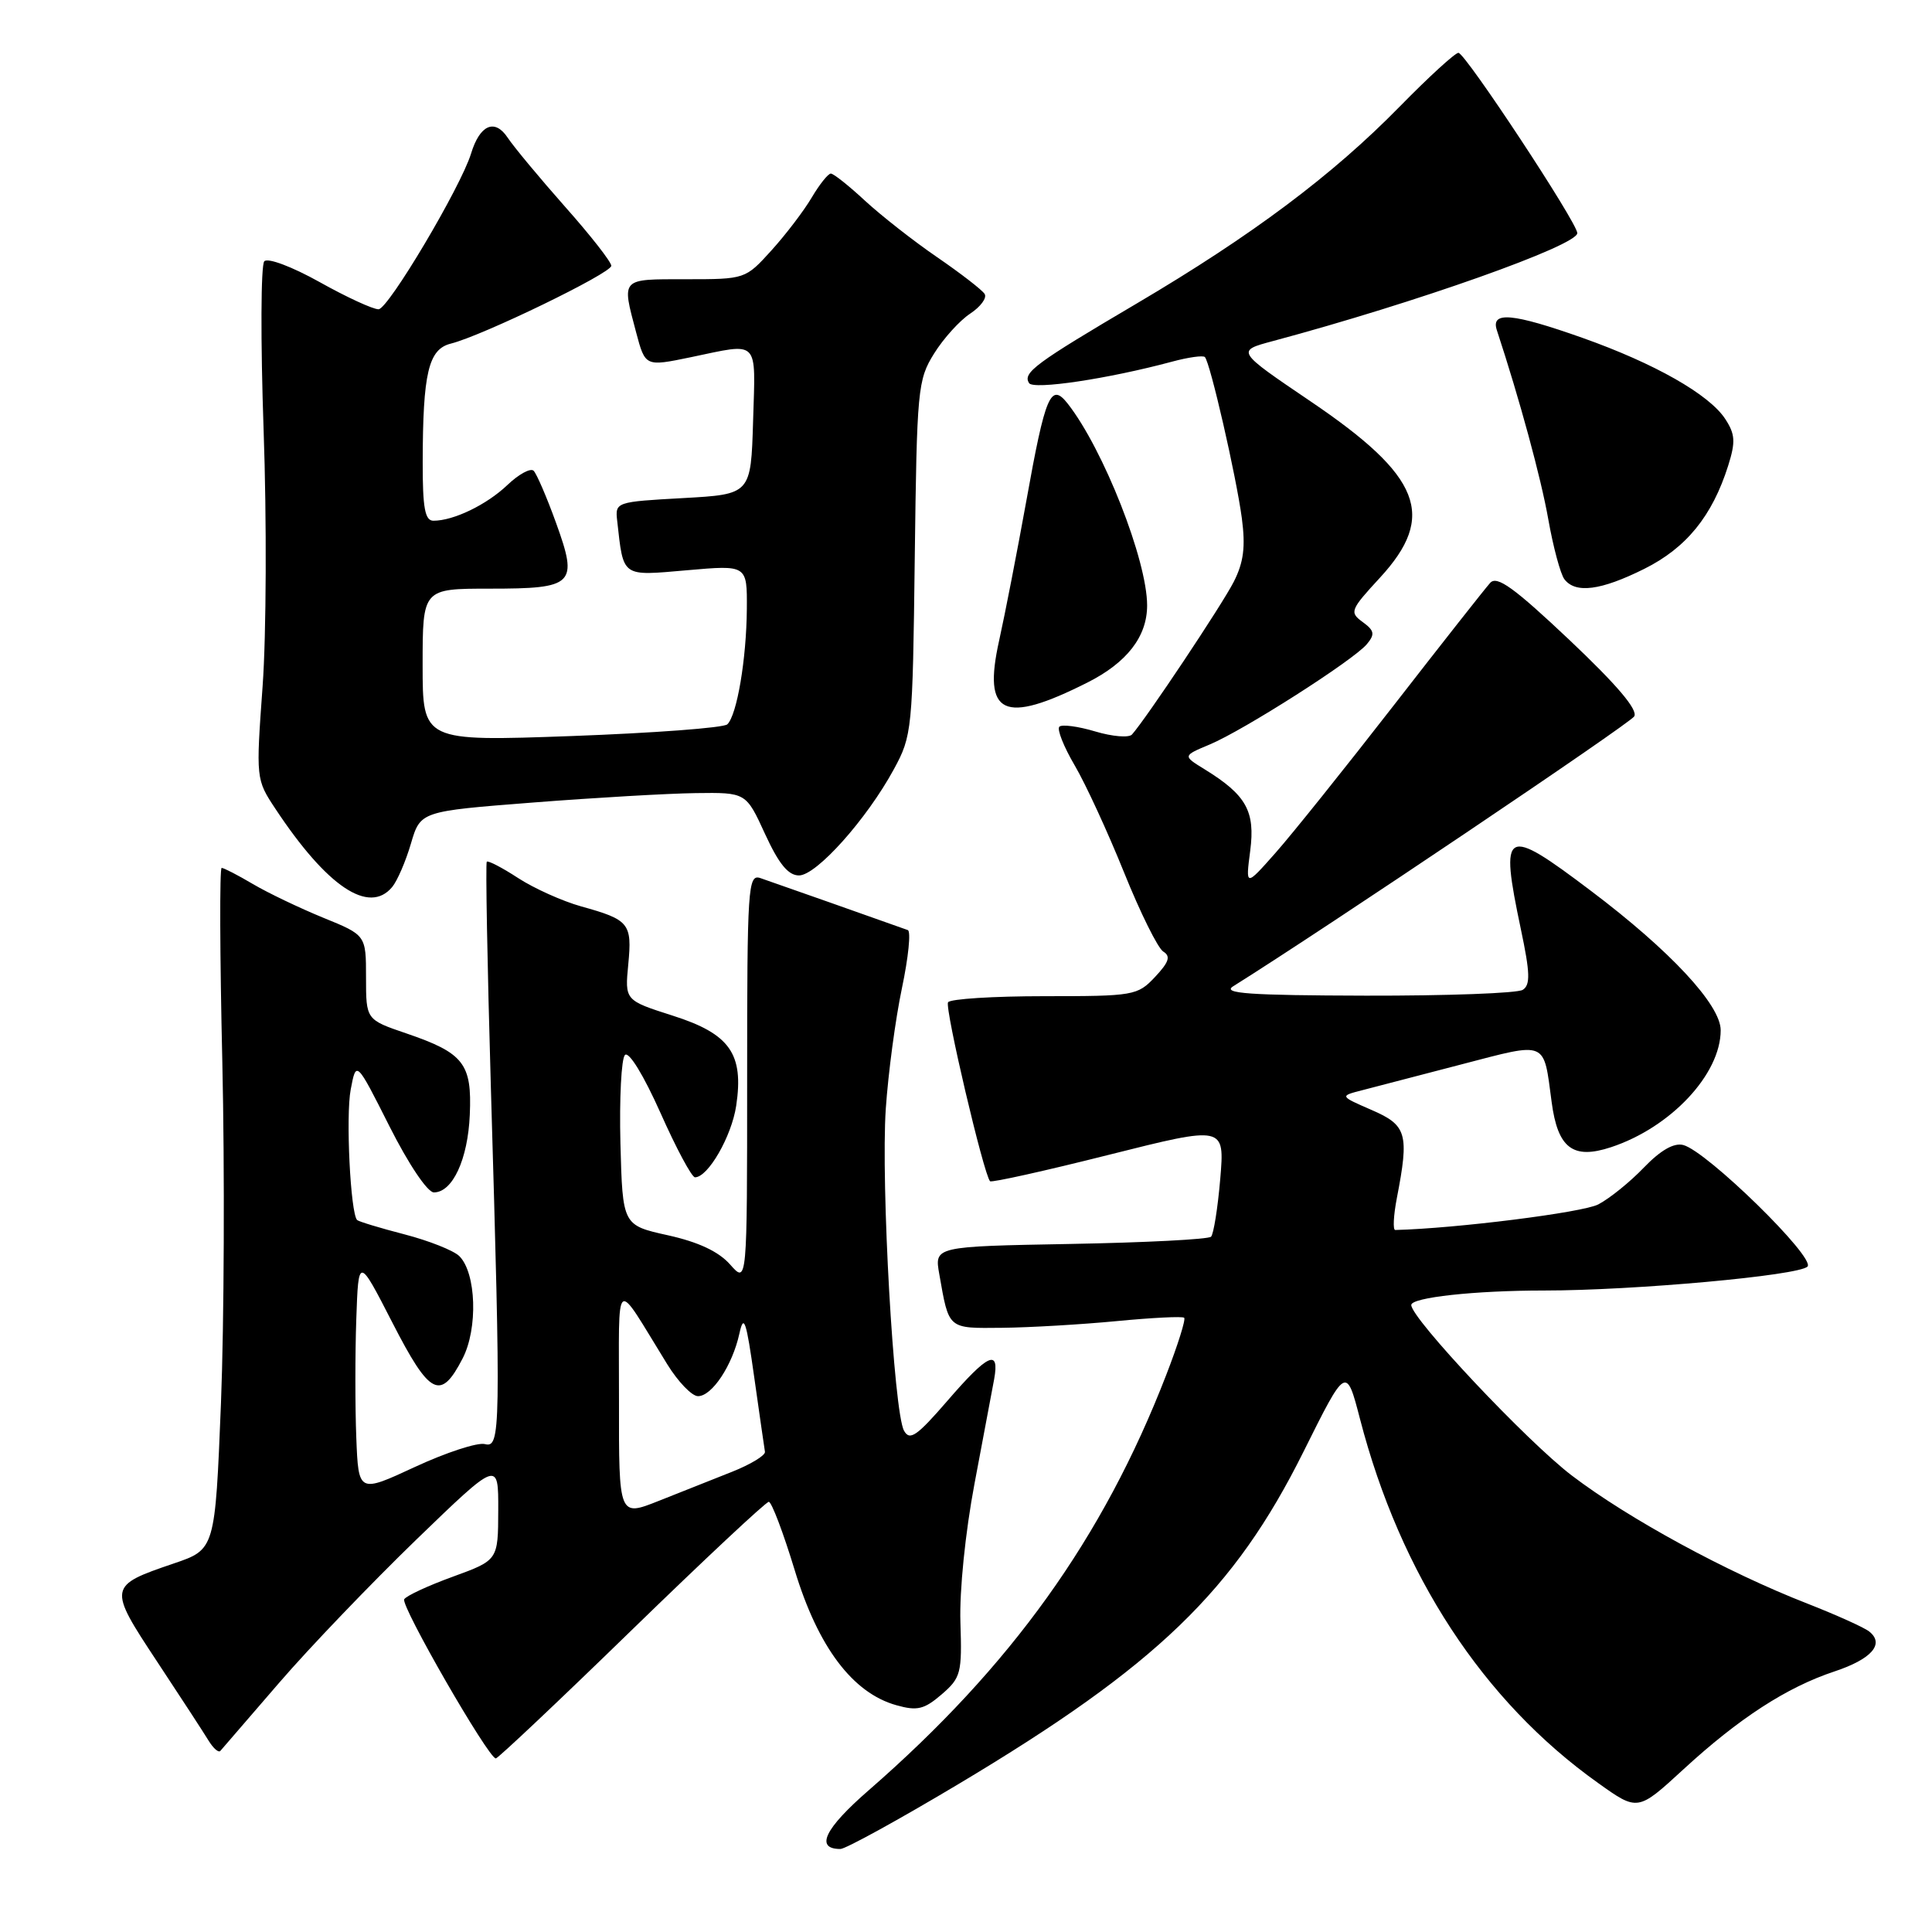 <?xml version="1.0" encoding="UTF-8" standalone="no"?>
<!DOCTYPE svg PUBLIC "-//W3C//DTD SVG 1.1//EN" "http://www.w3.org/Graphics/SVG/1.1/DTD/svg11.dtd" >
<svg xmlns="http://www.w3.org/2000/svg" xmlns:xlink="http://www.w3.org/1999/xlink" version="1.1" viewBox="0 0 256 256">
 <g >
 <path fill="currentColor"
d=" M 127.05 236.37 C 153.27 220.70 163.54 210.80 172.72 192.36 C 178.38 180.99 178.38 180.99 180.21 188.03 C 185.57 208.68 196.52 225.42 211.76 236.26 C 217.01 240.01 217.01 240.01 223.06 234.45 C 230.42 227.68 236.74 223.58 243.06 221.48 C 248.00 219.84 249.75 217.84 247.69 216.19 C 247.04 215.66 243.35 214.00 239.50 212.49 C 228.84 208.34 215.81 201.25 208.28 195.52 C 202.35 191.01 187.00 174.70 187.00 172.92 C 187.00 171.92 195.41 171.00 204.59 171.00 C 216.52 171.00 238.33 169.02 239.50 167.83 C 240.63 166.68 226.18 152.54 223.04 151.72 C 221.80 151.40 220.04 152.41 217.83 154.70 C 216.00 156.61 213.28 158.81 211.78 159.59 C 209.75 160.66 192.93 162.78 184.88 162.98 C 184.55 162.99 184.64 161.09 185.09 158.75 C 186.74 150.23 186.42 149.10 181.75 147.08 C 177.50 145.23 177.50 145.23 180.50 144.46 C 182.15 144.03 188.10 142.49 193.71 141.02 C 205.13 138.05 204.50 137.79 205.60 146.02 C 206.41 152.15 208.42 153.68 213.47 152.01 C 221.38 149.40 228.00 142.34 228.00 136.51 C 228.00 133.15 221.31 125.96 210.79 118.03 C 199.33 109.37 198.70 109.71 201.52 123.11 C 202.75 128.93 202.80 130.51 201.77 131.16 C 201.07 131.61 191.72 131.95 181.00 131.93 C 165.50 131.89 161.89 131.64 163.40 130.69 C 175.66 123.01 215.94 95.90 216.54 94.93 C 217.07 94.07 214.29 90.79 207.97 84.81 C 200.61 77.86 198.36 76.24 197.46 77.23 C 196.82 77.93 191.06 85.25 184.65 93.50 C 178.24 101.75 171.21 110.53 169.02 113.00 C 165.04 117.50 165.04 117.50 165.66 112.73 C 166.34 107.48 165.14 105.34 159.61 101.93 C 156.71 100.15 156.71 100.15 160.29 98.65 C 164.77 96.78 179.38 87.46 181.12 85.35 C 182.21 84.04 182.12 83.56 180.56 82.42 C 178.79 81.13 178.91 80.82 182.85 76.55 C 190.39 68.36 188.33 63.11 173.64 53.17 C 163.79 46.50 163.79 46.50 168.64 45.20 C 187.67 40.10 209.00 32.53 209.00 30.89 C 209.00 29.52 194.15 7.00 193.25 7.00 C 192.81 7.00 189.31 10.20 185.47 14.12 C 176.57 23.21 165.90 31.20 150.63 40.21 C 137.16 48.15 135.50 49.38 136.35 50.76 C 136.92 51.68 146.83 50.20 155.31 47.92 C 157.45 47.34 159.40 47.07 159.65 47.31 C 160.35 48.01 163.81 63.11 164.55 68.66 C 165.05 72.46 164.79 74.51 163.48 77.09 C 161.93 80.14 151.86 95.24 149.99 97.33 C 149.58 97.78 147.39 97.60 145.12 96.92 C 142.85 96.24 140.71 95.96 140.37 96.29 C 140.03 96.63 140.95 98.95 142.41 101.43 C 143.87 103.92 146.81 110.31 148.95 115.62 C 151.09 120.93 153.42 125.64 154.14 126.09 C 155.15 126.71 154.90 127.48 153.05 129.45 C 150.73 131.92 150.24 132.00 138.38 132.00 C 131.64 132.00 125.89 132.36 125.62 132.81 C 125.16 133.55 130.36 155.69 131.19 156.52 C 131.39 156.72 138.47 155.15 146.92 153.02 C 162.28 149.16 162.28 149.16 161.69 156.20 C 161.36 160.07 160.81 163.52 160.47 163.87 C 160.12 164.22 151.73 164.65 141.82 164.83 C 123.81 165.16 123.81 165.16 124.46 168.83 C 125.76 176.21 125.53 176.01 132.82 175.94 C 136.49 175.90 143.32 175.50 148.00 175.05 C 152.68 174.60 156.68 174.40 156.91 174.61 C 157.14 174.82 156.06 178.25 154.51 182.24 C 146.16 203.80 133.98 220.79 115.12 237.21 C 109.25 242.31 107.96 245.00 111.36 245.00 C 112.04 245.00 119.10 241.12 127.05 236.37 Z  M 83.70 216.00 C 93.32 206.65 101.49 199.00 101.87 199.00 C 102.24 199.00 103.79 203.08 105.31 208.08 C 108.40 218.25 112.98 224.33 118.77 225.95 C 121.54 226.73 122.45 226.51 124.77 224.52 C 127.33 222.31 127.48 221.70 127.26 214.96 C 127.12 210.79 127.91 203.05 129.12 196.63 C 130.28 190.51 131.45 184.26 131.73 182.75 C 132.47 178.66 130.92 179.37 125.54 185.61 C 121.49 190.29 120.55 190.95 119.79 189.58 C 118.42 187.15 116.71 156.79 117.37 146.93 C 117.69 142.21 118.65 135.02 119.51 130.94 C 120.37 126.86 120.72 123.40 120.29 123.24 C 117.58 122.26 102.19 116.84 100.75 116.35 C 99.11 115.80 99.00 117.50 99.00 142.94 C 99.00 170.11 99.00 170.11 96.75 167.56 C 95.23 165.84 92.56 164.58 88.50 163.68 C 82.50 162.35 82.50 162.35 82.21 151.51 C 82.06 145.55 82.33 140.27 82.81 139.79 C 83.33 139.27 85.30 142.50 87.51 147.45 C 89.60 152.15 91.66 156.00 92.09 156.00 C 93.82 156.00 96.94 150.58 97.55 146.52 C 98.58 139.64 96.72 136.99 89.14 134.58 C 82.79 132.55 82.79 132.55 83.25 127.77 C 83.77 122.35 83.38 121.87 77.00 120.10 C 74.53 119.41 70.77 117.72 68.66 116.35 C 66.55 114.97 64.67 114.00 64.50 114.18 C 64.33 114.35 64.57 127.78 65.04 144.00 C 66.38 189.67 66.34 191.90 64.25 191.35 C 63.28 191.10 59.12 192.46 55.00 194.37 C 47.50 197.85 47.50 197.85 47.21 190.47 C 47.05 186.41 47.05 179.36 47.21 174.80 C 47.50 166.50 47.50 166.50 52.00 175.27 C 56.96 184.94 58.38 185.66 61.30 180.00 C 63.35 176.03 63.11 168.67 60.86 166.44 C 60.11 165.70 56.84 164.40 53.60 163.56 C 50.35 162.72 47.53 161.86 47.32 161.66 C 46.44 160.77 45.80 147.89 46.47 144.37 C 47.20 140.50 47.20 140.50 51.61 149.25 C 54.14 154.27 56.65 158.00 57.49 158.00 C 59.97 158.00 62.00 153.61 62.25 147.71 C 62.55 140.93 61.45 139.53 53.84 136.93 C 48.50 135.11 48.50 135.11 48.50 129.51 C 48.50 123.91 48.50 123.91 42.82 121.60 C 39.70 120.32 35.51 118.32 33.51 117.14 C 31.52 115.96 29.65 115.00 29.37 115.00 C 29.09 115.00 29.13 126.59 29.46 140.75 C 29.78 154.91 29.70 175.23 29.28 185.91 C 28.50 205.31 28.50 205.31 23.02 207.17 C 14.32 210.13 14.29 210.29 20.79 220.13 C 23.93 224.88 27.01 229.61 27.63 230.63 C 28.26 231.66 28.96 232.28 29.20 232.00 C 29.44 231.72 32.93 227.68 36.97 223.00 C 41.00 218.32 49.20 209.78 55.17 204.00 C 66.04 193.50 66.04 193.50 66.02 200.12 C 66.00 206.73 66.00 206.73 60.03 208.91 C 56.75 210.10 53.84 211.45 53.56 211.91 C 53.05 212.73 64.72 233.00 65.70 233.00 C 65.98 233.00 74.09 225.35 83.70 216.00 Z  M 51.97 117.53 C 52.64 116.72 53.76 114.14 54.45 111.78 C 55.71 107.50 55.71 107.50 70.61 106.34 C 78.80 105.70 88.50 105.14 92.18 105.09 C 98.85 105.00 98.85 105.00 101.37 110.50 C 103.19 114.46 104.44 116.00 105.87 116.00 C 108.18 116.00 114.83 108.57 118.43 101.95 C 120.86 97.49 120.93 96.76 121.21 73.93 C 121.49 51.58 121.60 50.33 123.77 46.85 C 125.01 44.85 127.17 42.47 128.55 41.56 C 129.93 40.65 130.80 39.48 130.47 38.95 C 130.14 38.42 127.32 36.24 124.19 34.09 C 121.06 31.95 116.76 28.57 114.62 26.60 C 112.49 24.62 110.45 23.00 110.09 23.00 C 109.73 23.00 108.59 24.43 107.56 26.17 C 106.53 27.92 104.13 31.07 102.23 33.17 C 98.77 36.99 98.75 37.00 90.88 37.00 C 82.17 37.00 82.37 36.79 84.29 44.04 C 85.50 48.58 85.50 48.58 91.50 47.34 C 100.72 45.42 100.11 44.79 99.79 55.75 C 99.50 65.50 99.50 65.50 90.50 66.00 C 81.61 66.49 81.50 66.53 81.78 69.00 C 82.63 76.57 82.28 76.32 91.05 75.56 C 99.00 74.86 99.00 74.86 98.96 80.68 C 98.91 87.33 97.65 94.77 96.37 95.98 C 95.89 96.44 86.61 97.13 75.75 97.53 C 56.00 98.24 56.00 98.24 56.00 88.12 C 56.00 78.00 56.00 78.00 64.88 78.00 C 76.11 78.00 76.64 77.47 73.67 69.26 C 72.45 65.88 71.11 62.78 70.71 62.38 C 70.31 61.98 68.75 62.82 67.24 64.26 C 64.49 66.88 60.11 69.00 57.43 69.00 C 56.31 69.00 56.00 67.32 56.01 61.25 C 56.03 49.41 56.77 46.27 59.74 45.53 C 63.94 44.48 81.00 36.20 81.00 35.22 C 81.00 34.71 78.25 31.19 74.88 27.40 C 71.52 23.60 68.09 19.48 67.26 18.23 C 65.55 15.67 63.58 16.54 62.42 20.34 C 61.07 24.76 51.45 40.96 50.16 40.98 C 49.43 40.99 45.91 39.37 42.34 37.37 C 38.68 35.33 35.49 34.13 35.02 34.62 C 34.56 35.11 34.52 45.17 34.93 57.00 C 35.35 68.83 35.29 84.07 34.80 90.88 C 33.91 103.21 33.91 103.27 36.50 107.18 C 43.34 117.51 48.90 121.23 51.97 117.53 Z  M 144.09 90.44 C 149.33 87.80 152.00 84.35 152.00 80.22 C 152.00 74.24 146.21 59.53 141.49 53.50 C 139.23 50.62 138.52 52.28 135.98 66.45 C 134.78 73.08 133.17 81.37 132.39 84.88 C 130.19 94.75 132.94 96.06 144.09 90.44 Z  M 217.87 75.38 C 223.45 72.60 226.88 68.38 228.99 61.71 C 229.99 58.54 229.92 57.53 228.60 55.51 C 226.47 52.26 219.25 48.16 209.72 44.78 C 200.40 41.48 197.51 41.22 198.34 43.75 C 201.37 52.96 204.19 63.32 205.16 68.83 C 205.81 72.50 206.77 76.06 207.29 76.75 C 208.76 78.68 212.11 78.25 217.87 75.38 Z  M 82.02 185.74 C 82.04 168.59 81.26 169.20 88.40 180.75 C 89.84 183.09 91.68 185.00 92.49 185.00 C 94.35 185.00 97.05 180.91 97.97 176.72 C 98.56 174.02 98.88 174.96 99.94 182.50 C 100.64 187.45 101.28 191.89 101.36 192.37 C 101.44 192.84 99.47 194.04 97.00 195.02 C 94.53 196.00 90.14 197.74 87.25 198.89 C 82.00 200.97 82.00 200.97 82.02 185.74 Z "/>
</g>
</svg>